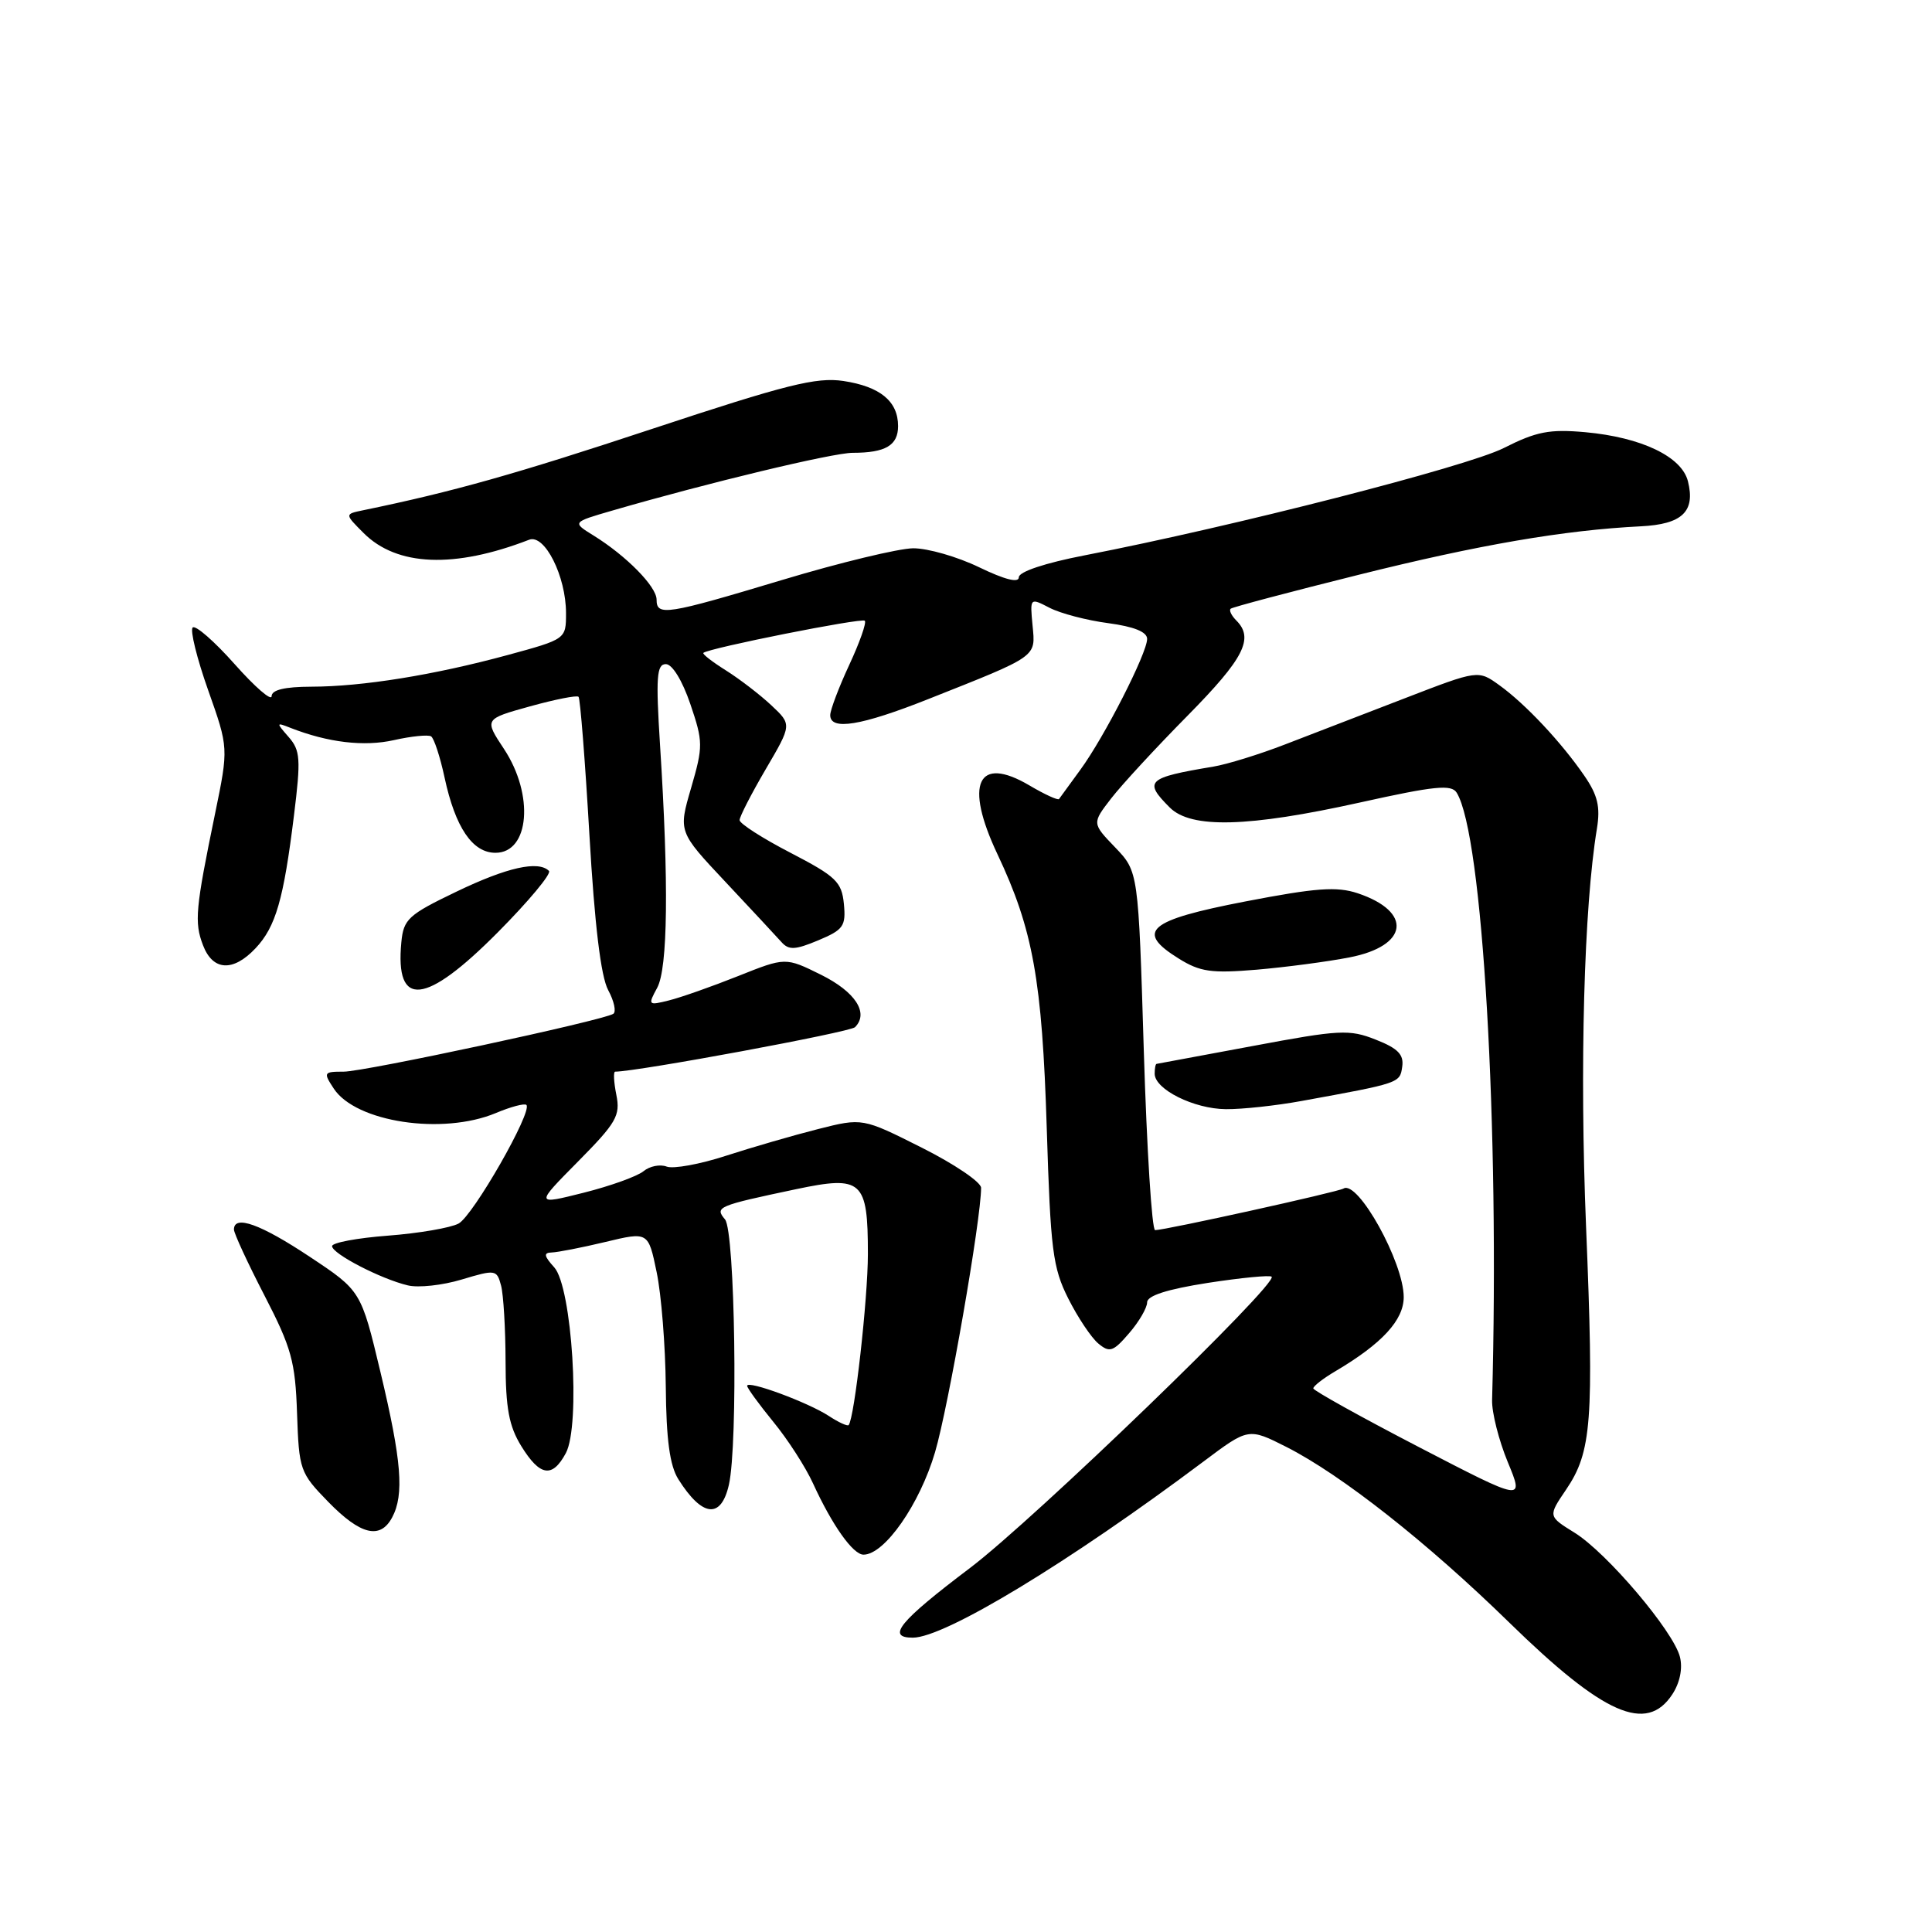 <?xml version="1.0" encoding="UTF-8" standalone="no"?>
<!DOCTYPE svg PUBLIC "-//W3C//DTD SVG 1.1//EN" "http://www.w3.org/Graphics/SVG/1.1/DTD/svg11.dtd" >
<svg xmlns="http://www.w3.org/2000/svg" xmlns:xlink="http://www.w3.org/1999/xlink" version="1.1" viewBox="0 0 256 256">
 <g >
 <path fill="currentColor"
d=" M 221.59 224.51 C 222.60 222.97 222.98 221.07 222.60 219.55 C 221.75 216.15 212.89 205.71 208.62 203.08 C 205.12 200.91 205.12 200.91 207.51 197.39 C 210.91 192.38 211.22 188.33 210.16 162.50 C 209.30 141.45 209.88 120.19 211.60 109.80 C 212.07 106.92 211.71 105.37 209.94 102.80 C 206.91 98.38 202.13 93.28 198.68 90.80 C 195.87 88.77 195.87 88.77 186.18 92.51 C 180.86 94.56 173.70 97.32 170.28 98.64 C 166.87 99.96 162.59 101.28 160.78 101.58 C 151.97 103.05 151.50 103.50 155.00 107.00 C 157.82 109.82 165.38 109.62 180.18 106.34 C 190.09 104.14 192.33 103.91 193.02 105.04 C 196.46 110.60 198.71 149.19 197.71 185.50 C 197.66 187.15 198.60 190.86 199.79 193.74 C 201.96 198.98 201.96 198.98 188.00 191.74 C 180.33 187.76 174.04 184.26 174.02 183.97 C 174.01 183.67 175.34 182.64 176.97 181.68 C 183.13 178.04 186.00 174.92 186.00 171.87 C 186.00 167.27 179.92 156.31 178.02 157.49 C 177.27 157.95 154.40 163.00 153.06 163.00 C 152.63 163.00 151.96 152.31 151.56 139.25 C 150.84 115.50 150.84 115.50 147.77 112.29 C 144.69 109.09 144.69 109.09 147.24 105.79 C 148.64 103.98 153.21 99.03 157.40 94.79 C 164.84 87.24 166.19 84.59 163.82 82.22 C 163.17 81.57 162.83 80.86 163.07 80.66 C 163.30 80.45 170.93 78.43 180.00 76.17 C 195.98 72.18 207.23 70.25 217.40 69.74 C 222.90 69.47 224.67 67.79 223.66 63.77 C 222.84 60.50 217.50 57.95 210.08 57.27 C 205.31 56.84 203.58 57.18 199.25 59.37 C 194.39 61.83 163.39 69.77 143.75 73.58 C 138.47 74.60 135.00 75.76 135.00 76.49 C 135.00 77.28 133.15 76.81 129.75 75.17 C 126.86 73.77 122.92 72.64 121.00 72.65 C 119.08 72.67 111.27 74.55 103.67 76.84 C 88.27 81.47 87.00 81.67 87.00 79.45 C 87.00 77.72 82.99 73.65 78.65 70.96 C 75.80 69.20 75.80 69.20 81.15 67.65 C 93.74 63.99 110.35 60.00 112.99 60.00 C 117.33 60.00 119.00 59.02 119.00 56.46 C 119.00 53.17 116.63 51.22 111.74 50.48 C 108.17 49.95 104.18 50.95 86.50 56.80 C 68.42 62.79 60.03 65.16 48.08 67.62 C 45.67 68.12 45.67 68.12 48.18 70.63 C 52.59 75.05 60.22 75.35 70.11 71.52 C 72.17 70.72 75.00 76.36 75.00 81.24 C 75.00 84.69 75.00 84.69 67.25 86.80 C 57.49 89.45 48.01 90.98 41.25 90.99 C 37.73 91.00 36.00 91.41 35.99 92.25 C 35.98 92.94 33.78 91.03 31.09 88.00 C 28.40 84.97 25.90 82.79 25.53 83.15 C 25.17 83.51 26.09 87.24 27.58 91.45 C 30.29 99.10 30.29 99.10 28.50 107.80 C 25.90 120.42 25.73 122.20 26.90 125.25 C 28.20 128.66 30.89 128.81 33.87 125.64 C 36.54 122.80 37.58 119.18 38.95 108.07 C 39.88 100.56 39.80 99.43 38.24 97.65 C 36.57 95.74 36.58 95.69 38.50 96.45 C 43.46 98.39 48.23 98.96 52.20 98.07 C 54.50 97.55 56.72 97.33 57.12 97.57 C 57.51 97.82 58.32 100.28 58.91 103.04 C 60.33 109.64 62.60 113.00 65.65 113.00 C 70.17 113.00 70.80 105.32 66.78 99.24 C 64.16 95.28 64.16 95.28 70.21 93.60 C 73.53 92.68 76.44 92.10 76.66 92.33 C 76.88 92.55 77.53 100.78 78.10 110.62 C 78.79 122.56 79.62 129.39 80.58 131.18 C 81.38 132.66 81.68 134.08 81.26 134.34 C 79.78 135.25 48.32 142.00 45.54 142.00 C 42.88 142.00 42.82 142.10 44.23 144.25 C 47.16 148.70 58.63 150.43 65.69 147.49 C 67.68 146.65 69.50 146.17 69.75 146.41 C 70.60 147.26 62.69 161.10 60.76 162.13 C 59.69 162.70 55.48 163.42 51.41 163.73 C 47.33 164.04 44.00 164.66 44.00 165.12 C 44.00 166.12 50.46 169.47 54.04 170.32 C 55.43 170.66 58.65 170.31 61.19 169.54 C 65.65 168.20 65.83 168.23 66.39 170.33 C 66.71 171.52 66.98 176.05 66.99 180.38 C 67.00 186.61 67.44 188.97 69.08 191.63 C 71.55 195.63 73.19 195.88 74.98 192.54 C 76.95 188.86 75.80 170.54 73.44 167.93 C 72.08 166.43 72.00 165.99 73.10 165.96 C 73.87 165.94 77.07 165.32 80.20 164.57 C 85.90 163.20 85.90 163.20 87.01 168.57 C 87.63 171.52 88.17 178.34 88.22 183.72 C 88.28 190.76 88.75 194.20 89.88 196.00 C 93.05 201.03 95.54 201.31 96.58 196.75 C 97.81 191.34 97.40 163.19 96.07 161.58 C 94.69 159.93 95.03 159.78 105.50 157.57 C 114.24 155.73 115.00 156.41 115.00 166.15 C 115.00 172.08 113.22 187.93 112.45 188.83 C 112.30 189.01 111.11 188.47 109.82 187.62 C 107.07 185.82 99.00 182.84 99.00 183.63 C 99.00 183.92 100.56 186.06 102.46 188.39 C 104.37 190.71 106.74 194.39 107.73 196.56 C 110.27 202.11 113.03 206.00 114.42 206.00 C 117.21 206.00 121.87 199.32 123.90 192.42 C 125.68 186.37 130.00 161.56 130.00 157.39 C 130.00 156.64 126.46 154.24 122.14 152.07 C 114.28 148.12 114.28 148.12 108.39 149.61 C 105.15 150.43 99.67 152.02 96.21 153.14 C 92.76 154.27 89.21 154.91 88.34 154.58 C 87.46 154.24 86.08 154.52 85.27 155.19 C 84.46 155.86 80.89 157.15 77.35 158.04 C 70.90 159.66 70.90 159.66 76.59 153.91 C 81.67 148.77 82.22 147.83 81.67 145.08 C 81.33 143.39 81.26 142.00 81.51 142.00 C 84.43 142.00 112.63 136.77 113.29 136.11 C 115.17 134.23 113.34 131.42 108.79 129.16 C 104.08 126.83 104.08 126.83 97.79 129.34 C 94.33 130.72 90.21 132.17 88.64 132.56 C 85.88 133.25 85.83 133.19 87.08 130.89 C 88.49 128.29 88.63 117.05 87.46 98.75 C 86.89 89.72 87.01 88.00 88.23 88.00 C 89.08 88.00 90.41 90.17 91.47 93.28 C 93.17 98.29 93.18 98.87 91.58 104.39 C 89.88 110.21 89.88 110.21 96.12 116.85 C 99.56 120.51 102.89 124.10 103.54 124.82 C 104.51 125.92 105.36 125.88 108.42 124.60 C 111.76 123.20 112.10 122.72 111.82 119.77 C 111.53 116.85 110.78 116.13 104.75 113.00 C 101.04 111.08 98.00 109.13 98.00 108.67 C 98.00 108.21 99.56 105.18 101.46 101.93 C 104.93 96.01 104.93 96.01 102.21 93.46 C 100.72 92.06 98.01 89.98 96.20 88.84 C 94.38 87.70 93.03 86.65 93.20 86.51 C 93.93 85.87 114.18 81.84 114.59 82.25 C 114.84 82.50 113.91 85.14 112.53 88.10 C 111.15 91.07 110.02 94.06 110.01 94.75 C 109.99 96.84 114.09 96.17 123.01 92.63 C 137.61 86.84 137.22 87.11 136.82 82.89 C 136.47 79.19 136.47 79.19 139.08 80.54 C 140.51 81.28 144.01 82.20 146.84 82.57 C 150.27 83.03 152.00 83.73 152.00 84.66 C 152.00 86.55 146.32 97.68 143.15 102.00 C 141.74 103.92 140.47 105.67 140.33 105.87 C 140.20 106.08 138.43 105.27 136.40 104.07 C 129.52 100.02 127.75 103.84 132.17 113.19 C 136.88 123.16 138.09 129.89 138.70 149.50 C 139.20 165.63 139.49 167.97 141.55 172.06 C 142.81 174.57 144.61 177.26 145.54 178.03 C 147.03 179.27 147.51 179.11 149.61 176.66 C 150.93 175.14 152.00 173.29 152.00 172.57 C 152.00 171.68 154.67 170.83 160.04 169.99 C 164.46 169.31 168.27 168.94 168.50 169.17 C 169.41 170.07 137.02 201.34 128.55 207.75 C 119.18 214.83 117.39 217.00 120.95 217.00 C 125.18 217.00 141.62 207.04 159.47 193.66 C 165.43 189.19 165.43 189.19 170.46 191.73 C 177.77 195.44 189.14 204.40 200.00 215.01 C 212.50 227.22 218.17 229.72 221.59 224.51 Z  M 51.96 201.07 C 53.58 198.05 53.21 193.53 50.42 181.84 C 47.84 171.04 47.84 171.04 41.03 166.52 C 34.53 162.20 31.00 160.93 31.00 162.92 C 31.00 163.42 32.82 167.36 35.05 171.67 C 38.62 178.58 39.13 180.42 39.36 187.27 C 39.62 194.80 39.74 195.15 43.51 199.02 C 47.79 203.40 50.38 204.02 51.96 201.07 Z  M 172.44 145.89 C 185.52 143.51 185.49 143.52 185.80 141.35 C 186.04 139.74 185.23 138.91 182.30 137.76 C 178.80 136.37 177.51 136.44 166.00 138.60 C 159.12 139.88 153.39 140.95 153.25 140.97 C 153.11 140.99 153.00 141.57 153.00 142.27 C 153.00 144.35 158.22 146.94 162.44 146.97 C 164.61 146.99 169.11 146.50 172.44 145.89 Z  M 65.97 123.53 C 70.05 119.42 73.10 115.76 72.74 115.40 C 71.33 114.00 67.20 114.92 60.50 118.14 C 54.10 121.21 53.47 121.79 53.18 124.85 C 52.34 133.63 56.35 133.22 65.97 123.53 Z  M 178.81 126.86 C 186.64 125.35 187.22 120.81 179.90 118.36 C 177.12 117.44 174.39 117.64 165.00 119.45 C 152.10 121.94 150.39 123.41 156.18 127.01 C 159.02 128.78 160.51 128.99 166.50 128.49 C 170.35 128.16 175.89 127.43 178.81 126.86 Z "/>
</g>
</svg>